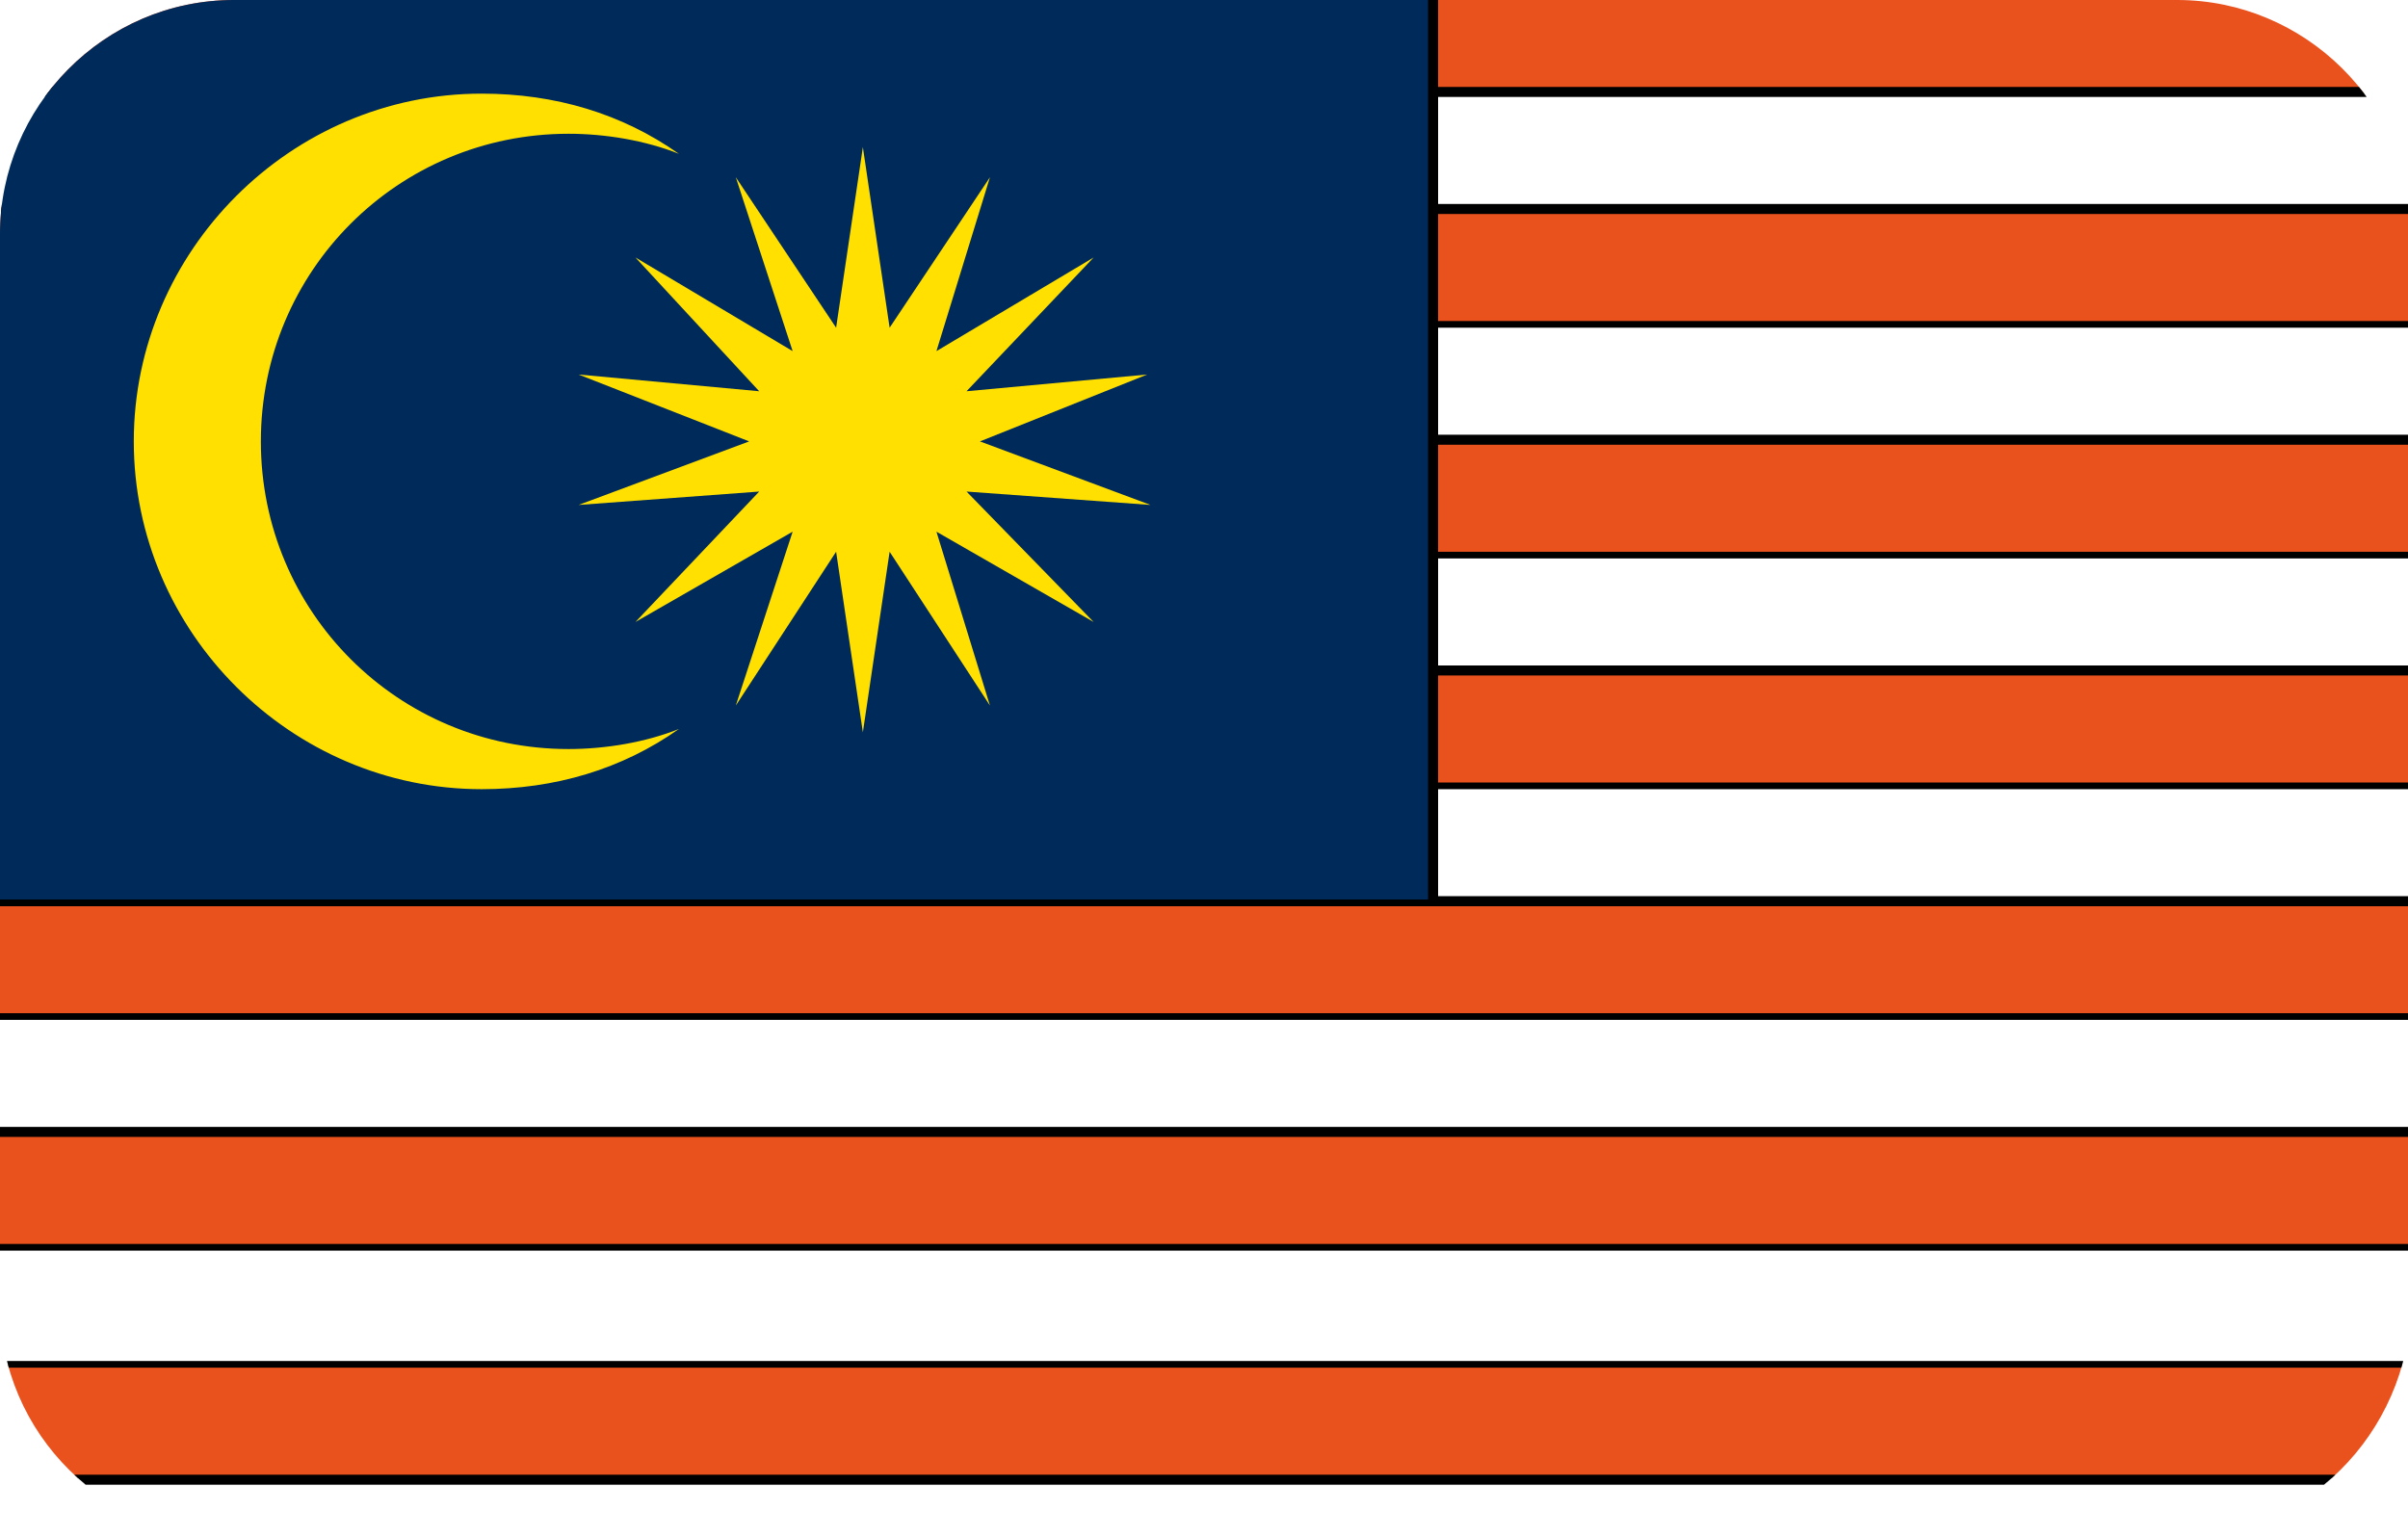 <?xml version="1.0" encoding="utf-8"?>
<!-- Generator: Adobe Illustrator 19.0.0, SVG Export Plug-In . SVG Version: 6.00 Build 0)  -->
<svg version="1.1" id="Layer_1" xmlns="http://www.w3.org/2000/svg" xmlns:xlink="http://www.w3.org/1999/xlink" x="0px" y="0px"
	 viewBox="-269 374 72 46" style="enable-background:new -269 374 72 46;" xml:space="preserve">
<style type="text/css">
	.st0{clip-path:url(#SVGID_2_);}
	.st1{fill:#FFFFFF;}
	.st2{fill:#E9511D;}
	.st3{fill:#002A5A;}
	.st4{fill:#FFE000;}
</style>
<g>
	<defs>
		<path id="SVGID_1_" d="M-204,420H-262c-3.8,0-7-3.1-7-7V381c0-3.8,3.1-7,7-7h58.1c3.8,0,7,3.1,7,7V413
			C-197,416.9-200.1,420-204,420z"/>
	</defs>
	<clipPath id="SVGID_2_">
		<use xlink:href="#SVGID_1_"  style="overflow:visible;"/>
	</clipPath>
	<g class="st0">
		<g>
			<polygon class="st1" points="-177.6,421.7 -177.6,373.3 -274.4,373.3 -274.4,421.7 			"/>
		</g>
		<g>
			<path d="M-177.5,421.8h-97v-48.6h97V421.8z M-274.3,421.6h96.5v-48.1h-96.5V421.6z"/>
		</g>
		<g>
			<polygon class="st2" points="-177.6,376.8 -274.4,376.8 -274.4,373.3 -177.6,373.3 			"/>
		</g>
		<g>
			<path d="M-177.5,376.9h-97v-3.7h97V376.9z M-274.3,376.6h96.5v-3.2h-96.5V376.6z"/>
		</g>
		<g>
			<polygon class="st2" points="-177.6,383.7 -274.4,383.7 -274.4,380.2 -177.6,380.2 			"/>
		</g>
		<g>
			<path d="M-177.5,383.8h-97v-3.7h97V383.8z M-274.3,383.6h96.5v-3.2h-96.5V383.6z"/>
		</g>
		<g>
			<polygon class="st2" points="-177.6,390.6 -274.4,390.6 -274.4,387.1 -177.6,387.1 			"/>
		</g>
		<g>
			<path d="M-177.5,390.7h-97V387h97V390.7z M-274.3,390.5h96.5v-3.2h-96.5V390.5z"/>
		</g>
		<g>
			<polygon class="st2" points="-177.6,397.5 -274.4,397.5 -274.4,394 -177.6,394 			"/>
		</g>
		<g>
			<path d="M-177.5,397.6h-97v-3.7h97V397.6z M-274.3,397.4h96.5v-3.2h-96.5V397.4z"/>
		</g>
		<g>
			<polygon class="st2" points="-177.6,404.4 -274.4,404.4 -274.4,401 -177.6,401 			"/>
		</g>
		<g>
			<path d="M-177.5,404.5h-97v-3.7h97V404.5z M-274.3,404.3h96.5v-3.2h-96.5V404.3z"/>
		</g>
		<g>
			<polygon class="st2" points="-177.6,411.3 -274.4,411.3 -274.4,407.9 -177.6,407.9 			"/>
		</g>
		<g>
			<path d="M-177.5,411.4h-97v-3.7h97V411.4z M-274.3,411.2h96.5V408h-96.5V411.2z"/>
		</g>
		<g>
			<polygon class="st2" points="-177.6,418.2 -274.4,418.2 -274.4,414.8 -177.6,414.8 			"/>
		</g>
		<g>
			<path d="M-177.5,418.4h-97v-3.7h97V418.4z M-274.3,418.1h96.5v-3.2h-96.5V418.1z"/>
		</g>
		<g>
			<polygon class="st3" points="-226.2,401 -226.2,373.3 -274.4,373.3 -274.4,401 			"/>
		</g>
		<g>
			<path d="M-226,401.1h-48.5v-27.9h48.5V401.1z M-274.3,400.9h48v-27.4h-48V400.9z"/>
		</g>
		<g>
			<polygon class="st4" points="-243.2,395.9 -242.4,390.5 -239.4,395.1 -241,389.9 -236.3,392.6 -240.1,388.7 -234.6,389.1 
				-239.7,387.2 -234.7,385.2 -240.1,385.7 -236.3,381.7 -241,384.5 -239.4,379.3 -242.4,383.8 -243.2,378.4 -244,383.8 -247,379.3 
				-245.3,384.5 -250,381.7 -246.3,385.7 -251.7,385.2 -246.6,387.2 -251.7,389.1 -246.3,388.7 -250,392.6 -245.3,389.9 -247,395.1 
				-244,390.5 			"/>
		</g>
		<g>
			<path class="st4" d="M-248.7,378.6c-1-0.4-2.2-0.6-3.3-0.6c-5.1,0-9.2,4.1-9.2,9.2c0,5.1,4.1,9.2,9.2,9.2c1.1,0,2.3-0.2,3.3-0.6
				c-1.7,1.2-3.7,1.8-5.9,1.8c-5.7,0-10.4-4.7-10.4-10.4c0-5.7,4.7-10.4,10.4-10.4C-252.4,376.8-250.4,377.4-248.7,378.6
				L-248.7,378.6z"/>
		</g>
	</g>
</g>
</svg>
